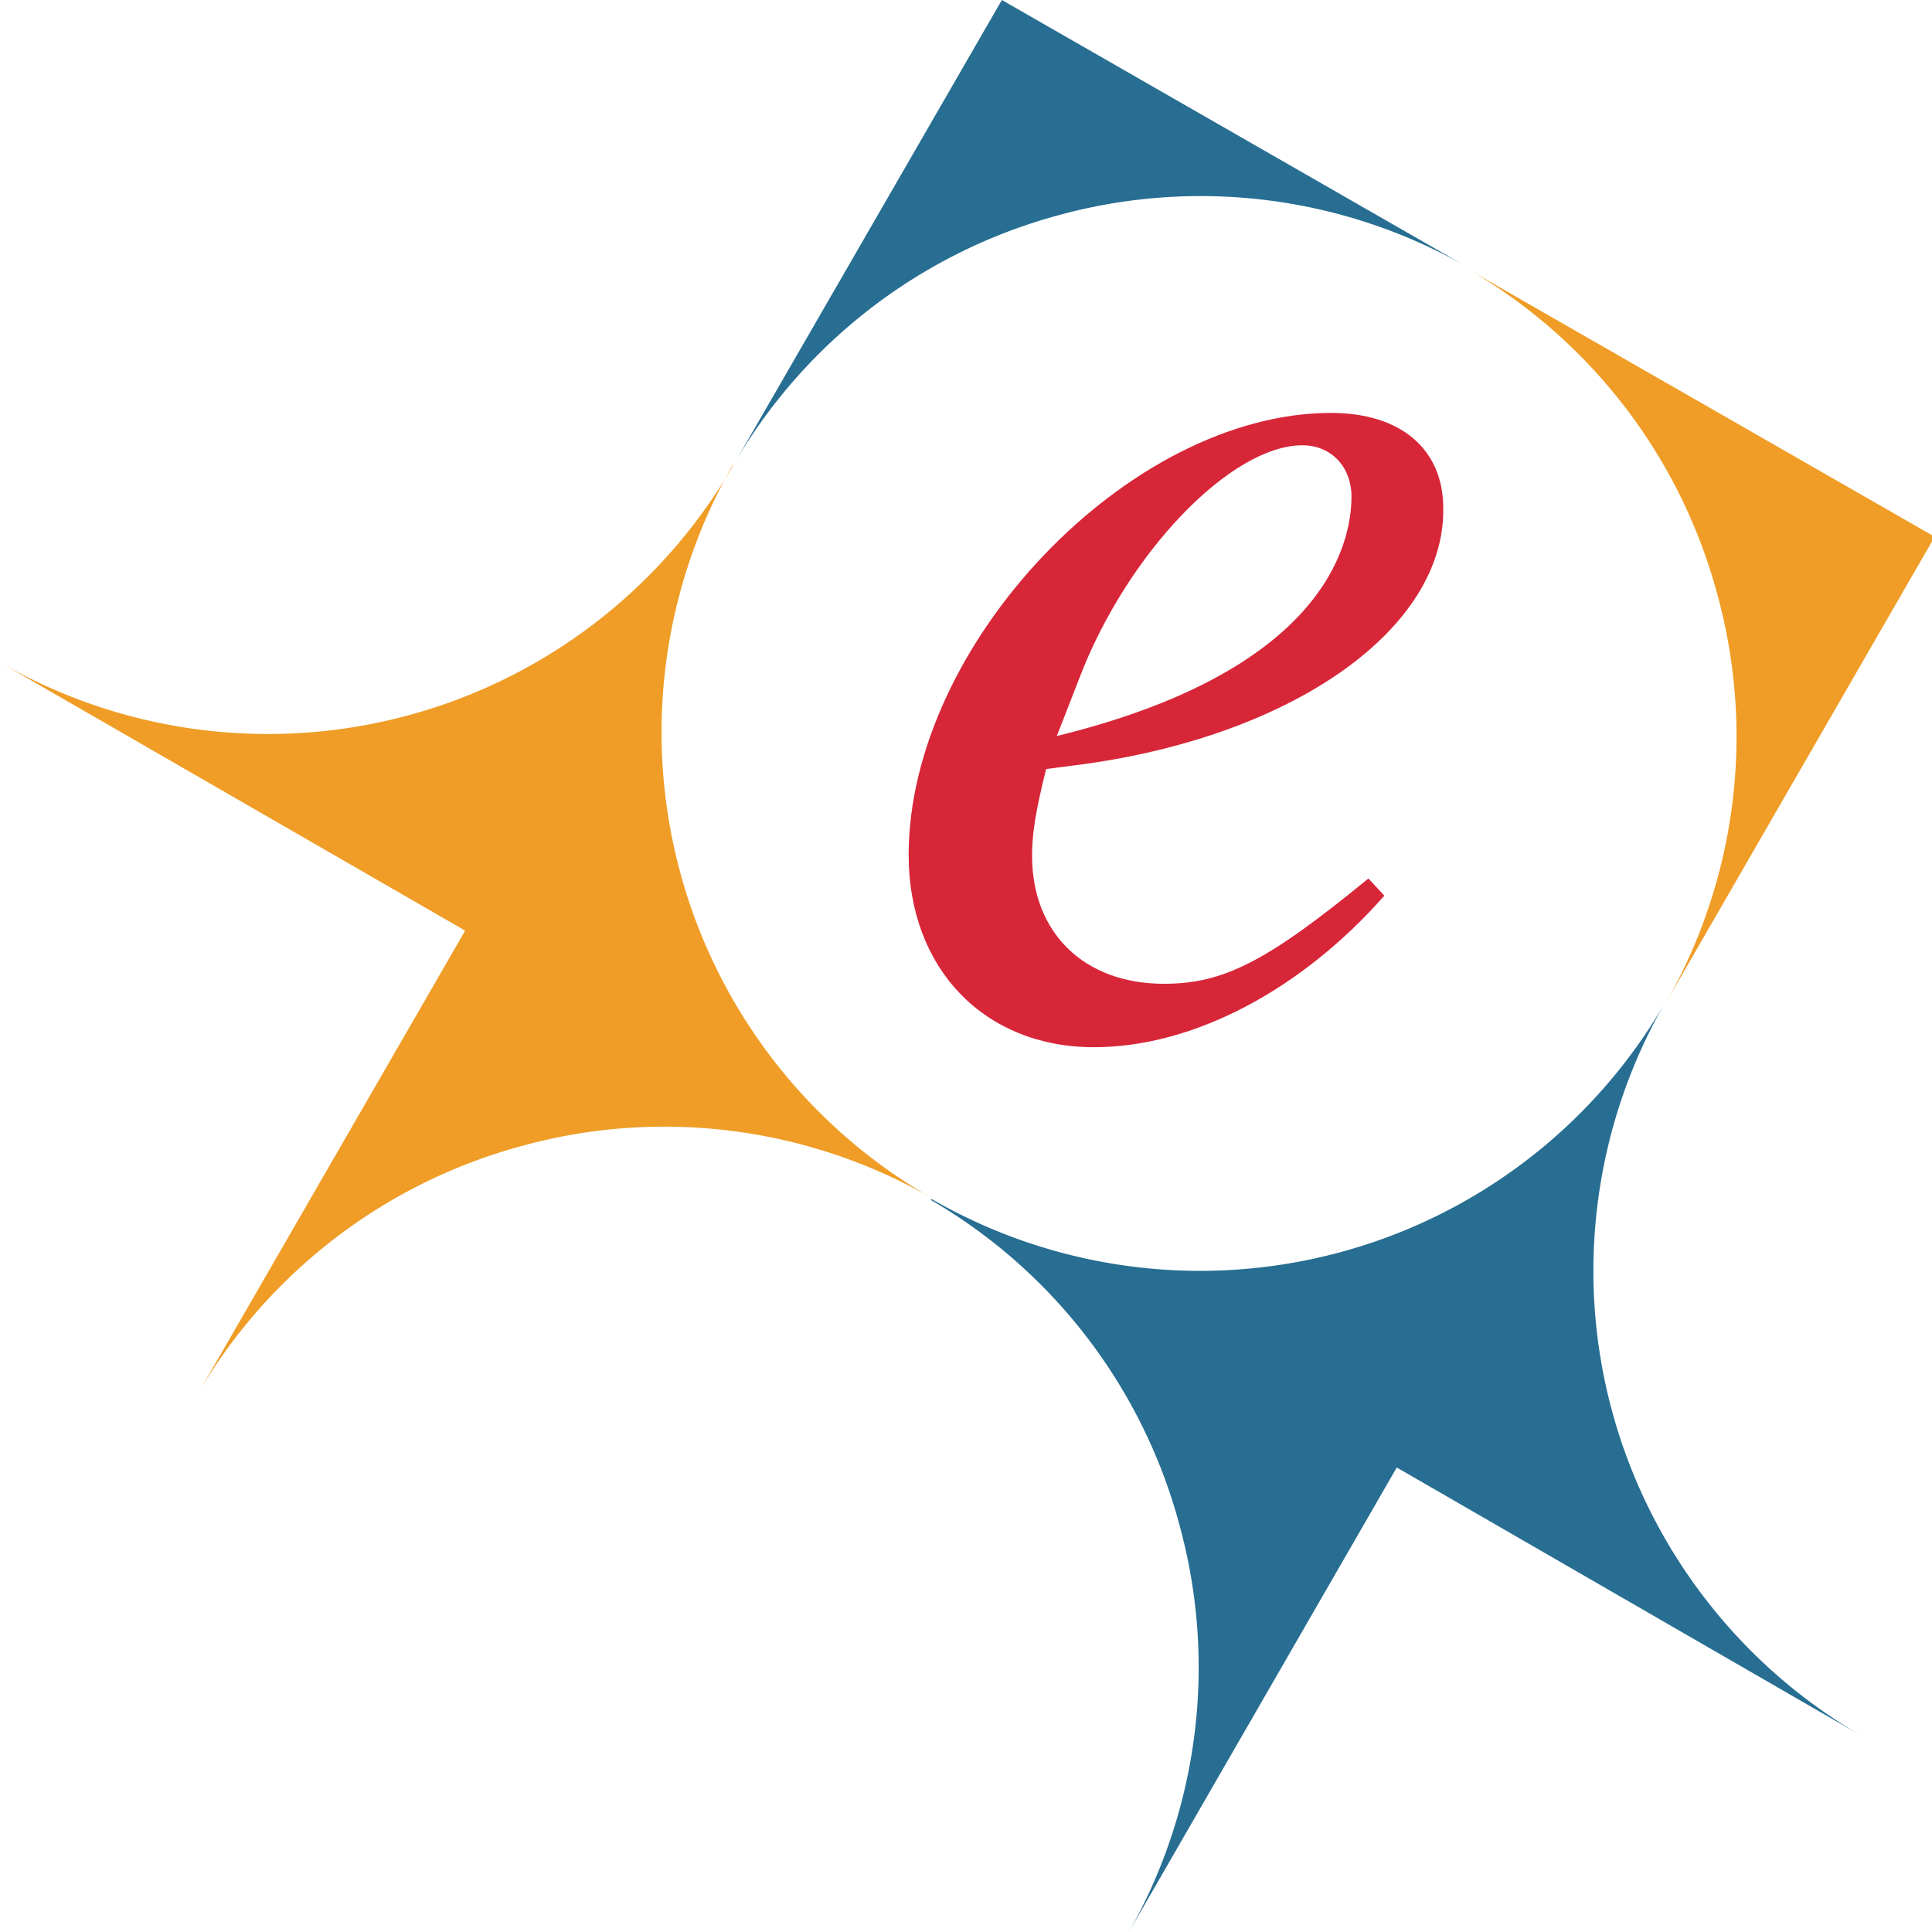 <svg xmlns='http://www.w3.org/2000/svg' width='143' height='143' viewBox='0 0 37.8 37.8'><path d='M26.773 17.188c-1.977 1.62-2.828 2.06-4 2.06-1.565 0-2.58-1-2.58-2.5 0-.412.055-.824.275-1.702l.77-.1c4.118-.577 7.03-2.663 7-5 0-1.153-.824-1.867-2.196-1.867-3.954 0-8.264 4.53-8.264 8.65 0 2.224 1.483 3.76 3.624 3.76 1.95 0 4.063-1.126 5.683-2.965zM20.65 14.47l.467-1.2c.933-2.444 2.965-4.558 4.365-4.558.577 0 .96.44.96 1 0 1-.6 3.432-5.793 4.695z' fill='#d72638'/><path d='M28.72 5.265a10.5 10.5 0 0 1 4.883 6.375 10.5 10.5 0 0 1-1 7.962l5.25-9.1zM14.336 9.12a10.5 10.5 0 0 1-6.375 4.883c-2.688.72-5.55.345-7.96-1.043l9.1 5.248-5.194 9c1.4-2.362 3.67-4.08 6.32-4.792a10.5 10.5 0 0 1 7.962 1 10.5 10.5 0 0 1-3.841-14.337z' fill='#ef9d26'/><path d='M18.2 23.47a10.5 10.5 0 0 1 4.88 6.38 10.5 10.5 0 0 1-1 7.962l5.248-9.1 9.104 5.256c-2.415-1.394-4.177-3.7-4.898-6.383s-.346-5.55 1.04-7.962a10.5 10.5 0 0 1-6.374 4.883c-2.687.72-5.55.346-7.962-1.04zM19.602 0l-5.194 8.998c1.4-2.362 3.67-4.08 6.32-4.792a10.5 10.5 0 0 1 8 1.03z' fill='#276e92'/></svg>
